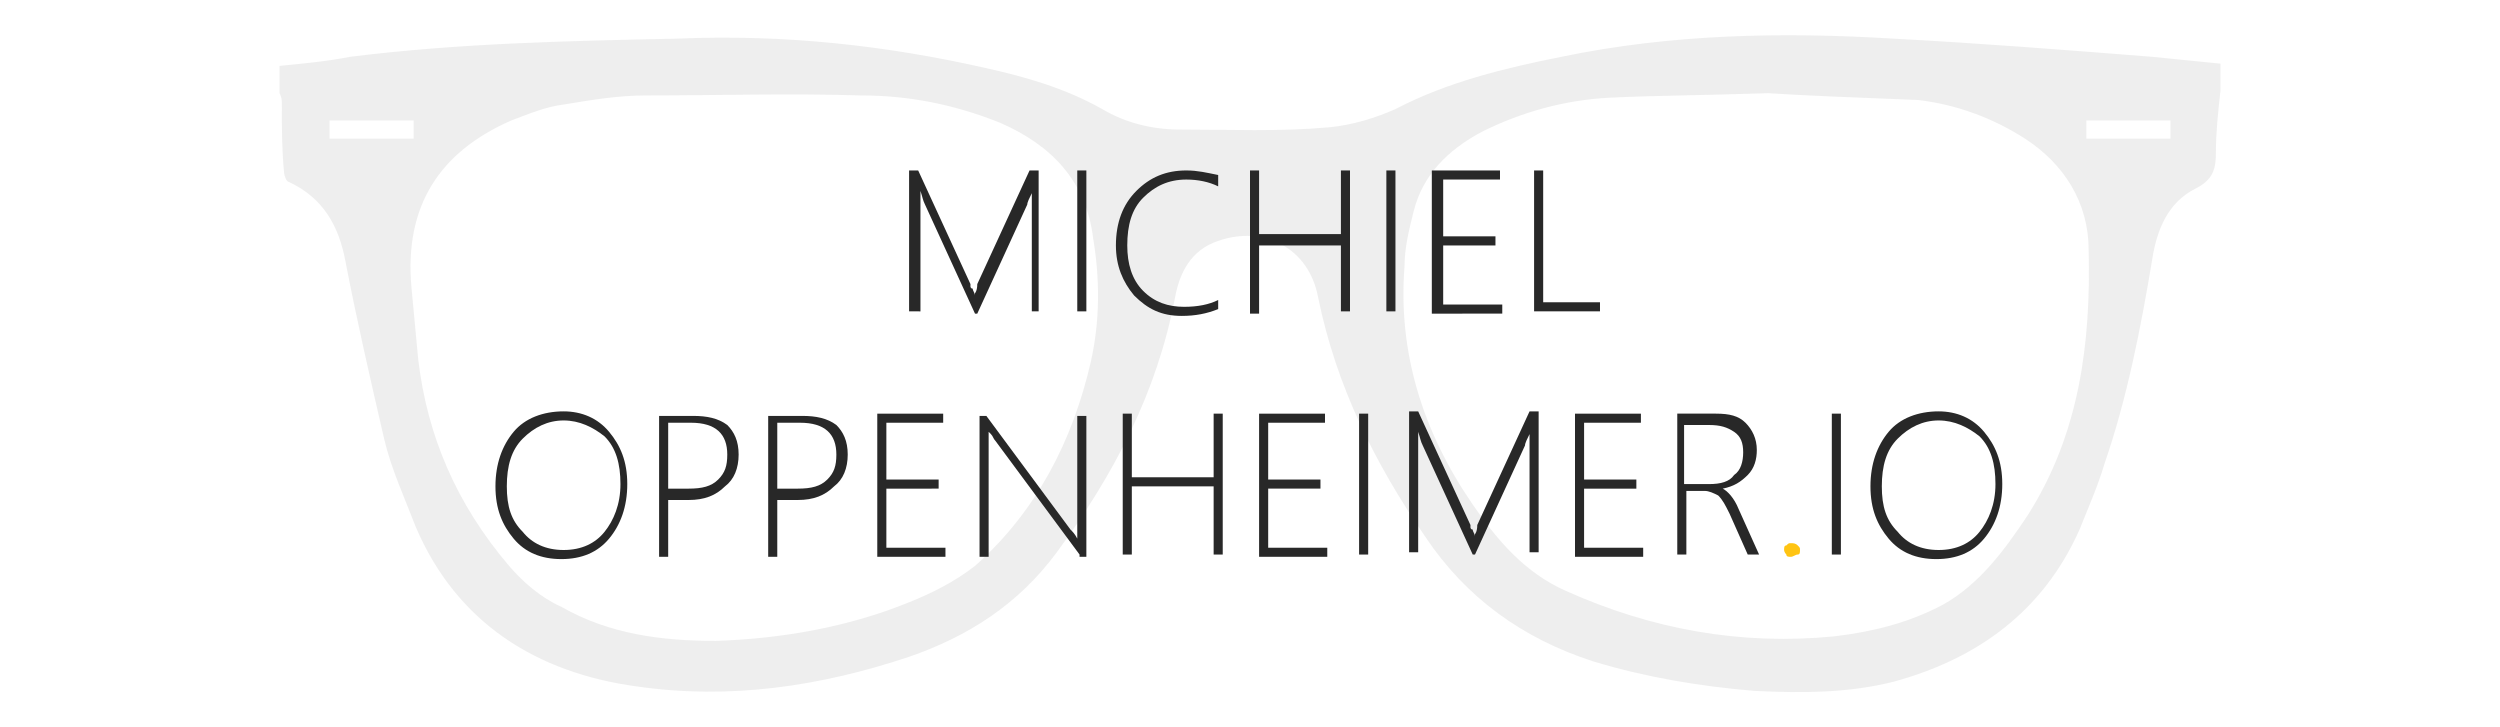 <?xml version="1.0" encoding="utf-8"?>
<!-- Generator: Adobe Illustrator 20.0.0, SVG Export Plug-In . SVG Version: 6.00 Build 0)  -->
<svg version="1.1" xmlns="http://www.w3.org/2000/svg" xmlns:xlink="http://www.w3.org/1999/xlink" x="0px" y="0px" width="110px"
	 height="32px" viewBox="0 0 110 32" style="enable-background:new 0 0 110 32;" xml:space="preserve">
<style type="text/css">
	.st0{display:none;}
	.st1{display:inline;fill:#FFFFFF;}
	.st2{opacity:8.000000e-02;fill:#282828;}
	.st3{fill:#282828;}
	.st4{fill:#FFC413;}
</style>
<g id="background" class="st0">
	<rect class="st1" width="110" height="32"/>
</g>
<g id="logo">
	<g>
		<path class="st2" d="M12.3,2.9c1-0.1,2.1-0.2,3.1-0.4c4.8-0.6,9.6-0.7,14.4-0.8C34.5,1.5,39,2,43.4,3c1.8,0.4,3.5,0.9,5.1,1.8
			c1,0.6,2.2,0.9,3.4,0.9c2.2,0,4.4,0.1,6.6-0.1c1-0.1,2-0.4,2.9-0.8c2.3-1.2,4.8-1.8,7.3-2.3c4.8-1,9.7-1.1,14.6-0.8
			c3.8,0.2,7.6,0.5,11.4,0.8c1,0.1,2,0.2,3,0.3c0,0.4,0,0.8,0,1.2c-0.1,0.9-0.2,1.8-0.2,2.7c0,0.7-0.1,1.2-0.9,1.6
			c-1.2,0.6-1.7,1.8-1.9,3.1c-0.5,3-1.1,6.1-2.1,9c-0.3,1-0.7,1.9-1.1,2.9c-1.6,3.6-4.5,5.7-8.2,6.7c-2,0.5-4,0.5-6.1,0.4
			c-2.4-0.2-4.8-0.6-7.1-1.3c-3.1-1-5.6-2.8-7.4-5.5c-2.2-3.2-3.9-6.6-4.7-10.5c-0.4-2.2-2.4-3.2-4.4-2.5c-1.2,0.4-1.7,1.4-1.9,2.5
			c-0.8,4.2-2.7,7.8-5.2,11.2c-1.7,2.3-3.9,3.7-6.5,4.6c-3.9,1.3-7.9,1.9-12,1.3c-4.4-0.6-7.9-2.8-9.7-7c-0.5-1.3-1.1-2.6-1.4-3.9
			c-0.6-2.6-1.2-5.2-1.7-7.8c-0.3-1.6-1-2.8-2.5-3.5c-0.1,0-0.2-0.3-0.2-0.4c-0.1-1-0.1-2-0.1-3c0-0.2,0-0.3-0.1-0.5
			C12.3,3.6,12.3,3.2,12.3,2.9z M77.8,4.1c-3,0.1-5,0.1-7,0.2c-1.9,0.1-3.8,0.6-5.6,1.5c-1.5,0.8-2.6,1.9-3,3.5
			c-0.2,0.8-0.4,1.6-0.4,2.4c-0.3,3.8,0.8,7.3,3,10.5c1.1,1.6,2.3,3,4.1,3.8c3.8,1.7,7.7,2.4,11.8,2c1.7-0.2,3.3-0.6,4.8-1.4
			c1.6-0.9,2.7-2.4,3.7-3.9c2.3-3.6,2.8-7.6,2.7-11.7c0-2.1-1.1-3.8-2.8-4.9c-1.4-0.9-3-1.5-4.7-1.7C81.8,4.3,79.3,4.2,77.8,4.1z
			 M31.5,28.2c2.9-0.1,5.8-0.6,8.5-1.7c1-0.4,2-0.9,2.9-1.6c2.7-2.4,4.3-5.5,5.1-9c0.4-1.8,0.4-3.6,0.1-5.4C47.8,8,46.3,6.4,44,5.4
			c-2-0.8-4-1.2-6.1-1.2c-3.2-0.1-6.3,0-9.5,0c-1.2,0-2.4,0.2-3.6,0.4c-0.8,0.1-1.5,0.4-2.3,0.7c-3.2,1.4-4.7,3.8-4.4,7.3
			c0.1,1.1,0.2,2.1,0.3,3.2c0.4,3.4,1.7,6.4,4,9.1c0.6,0.7,1.4,1.4,2.3,1.8C26.8,27.9,29.1,28.2,31.5,28.2z M14.5,5.3
			c0,0.3,0,0.5,0,0.8c1.2,0,2.5,0,3.7,0c0-0.3,0-0.5,0-0.8C16.9,5.3,15.7,5.3,14.5,5.3z M95.5,5.3c-1.3,0-2.5,0-3.7,0
			c0,0.3,0,0.5,0,0.8c1.2,0,2.5,0,3.7,0C95.5,5.9,95.5,5.6,95.5,5.3z"/>
		<g>
			<path class="st3" d="M45.4,13.8V9.4c0-0.1,0-0.4,0-0.9h0c-0.1,0.2-0.2,0.4-0.2,0.5L43,13.8h-0.1L40.7,9c-0.1-0.2-0.1-0.3-0.2-0.6
				h0c0,0.3,0,0.6,0,0.8v4.5H40V7.5h0.4l2.3,5c0,0,0,0.1,0,0.1c0,0,0,0.1,0.1,0.1c0,0.1,0.1,0.2,0.1,0.3h0l0-0.1
				c0,0,0.1-0.1,0.1-0.4l2.3-5h0.4v6.2H45.4z"/>
			<path class="st3" d="M47.4,13.8V7.5h0.4v6.2H47.4z"/>
			<path class="st3" d="M53.6,13.6c-0.5,0.2-1,0.3-1.6,0.3c-0.9,0-1.5-0.3-2.1-0.9c-0.5-0.6-0.8-1.3-0.8-2.2c0-1,0.3-1.8,0.9-2.4
				c0.6-0.6,1.3-0.9,2.2-0.9c0.5,0,0.9,0.1,1.4,0.2v0.5c-0.4-0.2-0.9-0.3-1.4-0.3c-0.8,0-1.4,0.3-1.9,0.8c-0.5,0.5-0.7,1.2-0.7,2.1
				c0,0.8,0.2,1.5,0.7,2c0.5,0.5,1.1,0.7,1.8,0.7c0.6,0,1.1-0.1,1.5-0.3V13.6z"/>
			<path class="st3" d="M59,13.8v-3h-3.6v3H55V7.5h0.4v2.8H59V7.5h0.4v6.2H59z"/>
			<path class="st3" d="M61,13.8V7.5h0.4v6.2H61z"/>
			<path class="st3" d="M63,13.8V7.5H66v0.4h-2.5v2.5h2.3v0.4h-2.3v2.6h2.6v0.4H63z"/>
			<path class="st3" d="M67.5,13.8V7.5h0.4v5.8h2.5v0.4H67.5z"/>
			<path class="st3" d="M24.7,24.6c-0.9,0-1.6-0.3-2.1-0.9c-0.5-0.6-0.8-1.3-0.8-2.3c0-1,0.3-1.8,0.8-2.4c0.5-0.6,1.3-0.9,2.2-0.9
				c0.8,0,1.5,0.3,2,0.9c0.5,0.6,0.8,1.3,0.8,2.3c0,1-0.3,1.8-0.8,2.4C26.3,24.3,25.6,24.6,24.7,24.6z M24.8,18.5
				c-0.7,0-1.3,0.3-1.8,0.8c-0.5,0.5-0.7,1.2-0.7,2.1c0,0.9,0.2,1.5,0.7,2c0.4,0.5,1,0.8,1.8,0.8c0.8,0,1.4-0.3,1.8-0.8
				c0.4-0.5,0.7-1.2,0.7-2.1c0-0.9-0.2-1.6-0.7-2.1C26.1,18.8,25.5,18.5,24.8,18.5z"/>
			<path class="st3" d="M29.4,22v2.5h-0.4v-6.2h1.5c0.6,0,1.1,0.1,1.5,0.4c0.3,0.3,0.5,0.7,0.5,1.3c0,0.6-0.2,1.1-0.6,1.4
				c-0.4,0.4-0.9,0.6-1.6,0.6H29.4z M29.4,18.6v2.9h0.9c0.6,0,1-0.1,1.3-0.4c0.3-0.3,0.4-0.6,0.4-1.1c0-0.9-0.5-1.4-1.6-1.4H29.4z"
				/>
			<path class="st3" d="M34.2,22v2.5h-0.4v-6.2h1.5c0.6,0,1.1,0.1,1.5,0.4c0.3,0.3,0.5,0.7,0.5,1.3c0,0.6-0.2,1.1-0.6,1.4
				c-0.4,0.4-0.9,0.6-1.6,0.6H34.2z M34.2,18.6v2.9h0.9c0.6,0,1-0.1,1.3-0.4c0.3-0.3,0.4-0.6,0.4-1.1c0-0.9-0.5-1.4-1.6-1.4H34.2z"
				/>
			<path class="st3" d="M38.6,24.4v-6.2h2.9v0.4H39v2.5h2.3v0.4H39v2.6h2.6v0.4H38.6z"/>
			<path class="st3" d="M47.5,24.4l-3.7-5c-0.1-0.1-0.1-0.2-0.2-0.3L43.5,19h0c0,0.1,0,0.2,0,0.3v5.2h-0.4v-6.2h0.3l3.7,5
				c0.1,0.1,0.2,0.2,0.3,0.4h0c0-0.2,0-0.4,0-0.5v-4.9h0.4v6.2H47.5z"/>
			<path class="st3" d="M53.4,24.4v-3h-3.6v3h-0.4v-6.2h0.4v2.8h3.6v-2.8h0.4v6.2H53.4z"/>
			<path class="st3" d="M55.4,24.4v-6.2h2.9v0.4h-2.5v2.5h2.3v0.4h-2.3v2.6h2.6v0.4H55.4z"/>
			<path class="st3" d="M59.8,24.4v-6.2h0.4v6.2H59.8z"/>
			<path class="st3" d="M67.3,24.4V20c0-0.1,0-0.4,0-0.9h0c-0.1,0.2-0.2,0.4-0.2,0.5l-2.2,4.8h-0.1l-2.2-4.8
				c-0.1-0.2-0.1-0.3-0.2-0.6h0c0,0.3,0,0.6,0,0.8v4.5h-0.4v-6.2h0.4l2.3,5c0,0,0,0.1,0,0.1c0,0,0,0.1,0.1,0.1
				c0,0.1,0.1,0.2,0.1,0.3h0l0-0.1c0,0,0.1-0.1,0.1-0.4l2.3-5h0.4v6.2H67.3z"/>
			<path class="st3" d="M69.3,24.4v-6.2h2.9v0.4h-2.5v2.5H72v0.4h-2.3v2.6h2.6v0.4H69.3z"/>
			<path class="st3" d="M76.9,24.4l-0.8-1.8c-0.2-0.4-0.3-0.6-0.5-0.8c-0.2-0.1-0.4-0.2-0.6-0.2h-0.8v2.8h-0.4v-6.2h1.7
				c0.6,0,1,0.1,1.3,0.4c0.3,0.3,0.5,0.7,0.5,1.2c0,0.4-0.1,0.8-0.4,1.1c-0.3,0.3-0.6,0.5-1.1,0.6v0c0.2,0.1,0.5,0.4,0.7,0.9l0.9,2
				H76.9z M74.1,18.6v2.7h1.1c0.5,0,0.9-0.1,1.1-0.4c0.3-0.2,0.4-0.6,0.4-1c0-0.4-0.1-0.7-0.4-0.9c-0.3-0.2-0.6-0.3-1.1-0.3H74.1z"
				/>
			<path class="st4" d="M78.8,24.5c-0.1,0-0.2,0-0.2-0.1c-0.1-0.1-0.1-0.2-0.1-0.2c0-0.1,0-0.2,0.1-0.2c0.1-0.1,0.1-0.1,0.2-0.1
				c0.1,0,0.2,0,0.3,0.1c0.1,0.1,0.1,0.1,0.1,0.2c0,0.1,0,0.2-0.1,0.2S78.9,24.5,78.8,24.5z"/>
			<path class="st3" d="M80.6,24.4v-6.2h0.4v6.2H80.6z"/>
			<path class="st3" d="M85.2,24.6c-0.9,0-1.6-0.3-2.1-0.9c-0.5-0.6-0.8-1.3-0.8-2.3c0-1,0.3-1.8,0.8-2.4c0.5-0.6,1.3-0.9,2.2-0.9
				c0.8,0,1.5,0.3,2,0.9c0.5,0.6,0.8,1.3,0.8,2.3c0,1-0.3,1.8-0.8,2.4C86.8,24.3,86.1,24.6,85.2,24.6z M85.3,18.5
				c-0.7,0-1.3,0.3-1.8,0.8c-0.5,0.5-0.7,1.2-0.7,2.1c0,0.9,0.2,1.5,0.7,2c0.4,0.5,1,0.8,1.8,0.8c0.8,0,1.4-0.3,1.8-0.8
				c0.4-0.5,0.7-1.2,0.7-2.1c0-0.9-0.2-1.6-0.7-2.1C86.6,18.8,86,18.5,85.3,18.5z"/>
		</g>
	</g>
</g>
</svg>
